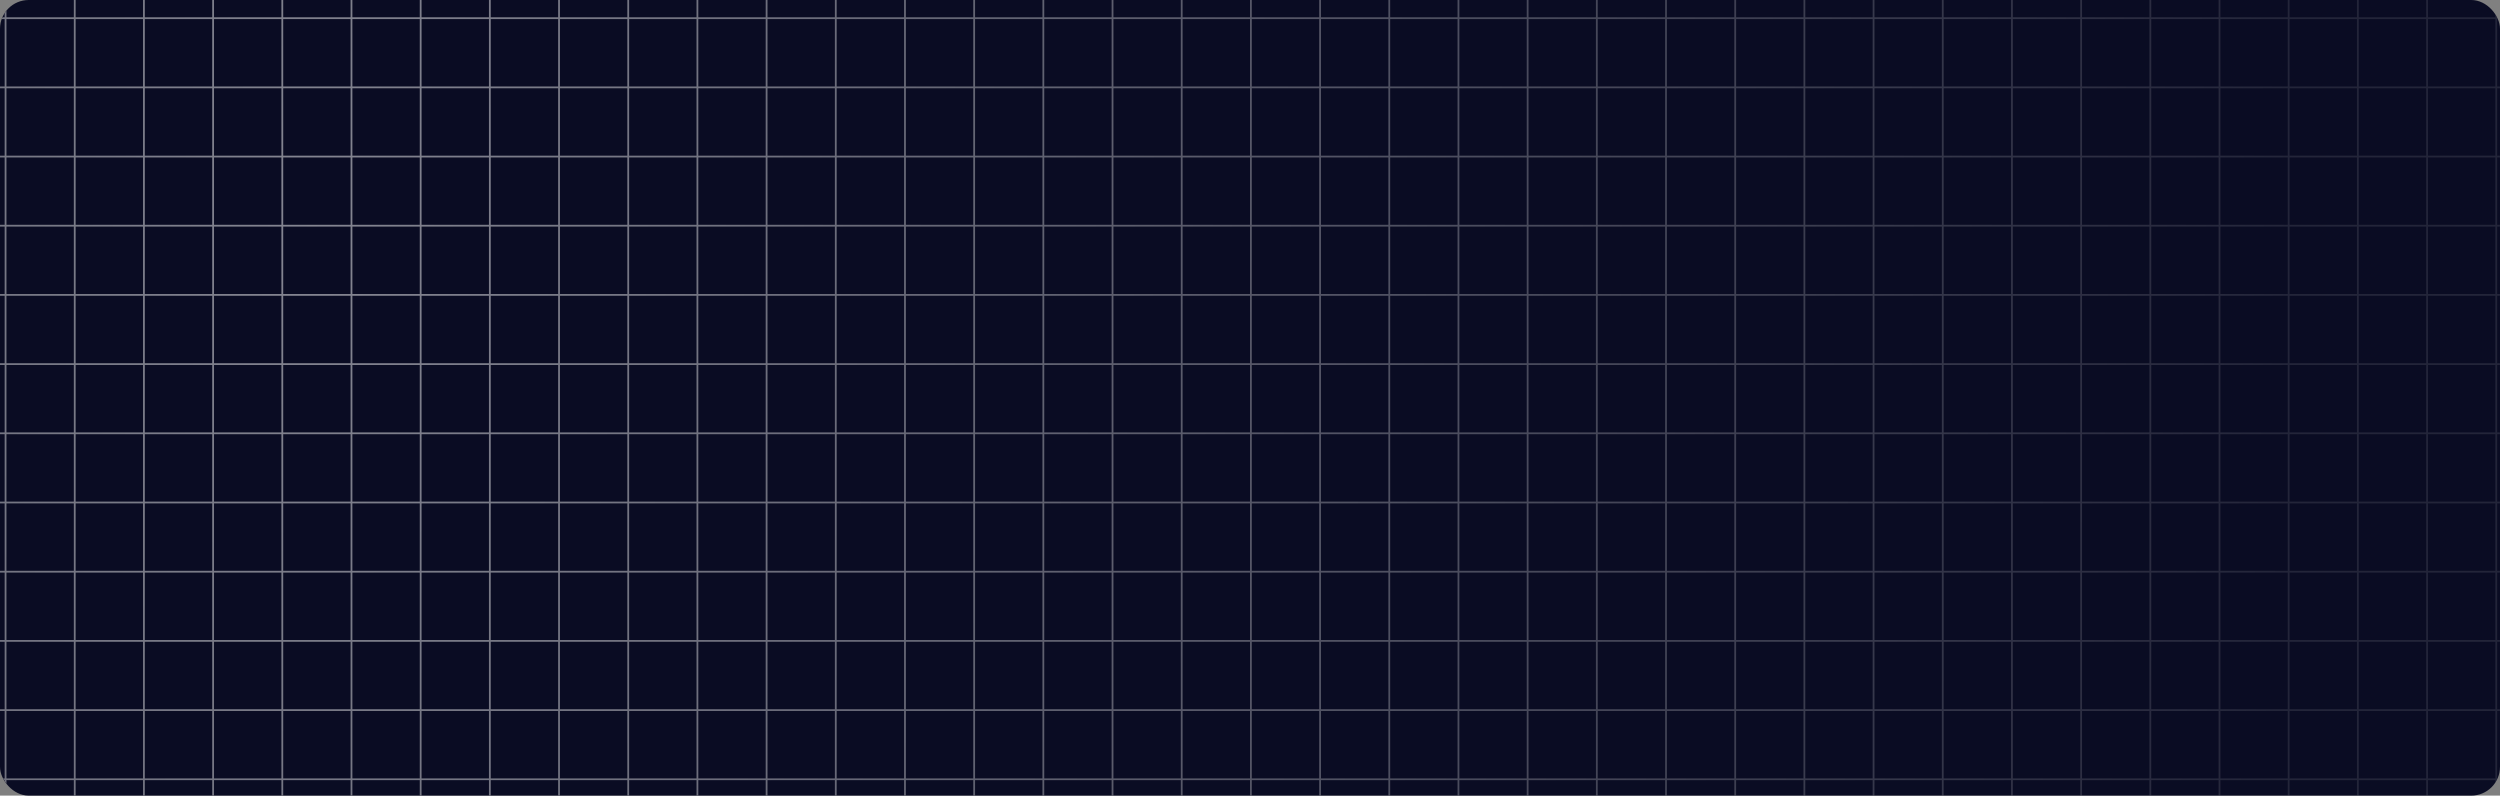 <svg width="1392" height="443" viewBox="0 0 1392 443" fill="none" xmlns="http://www.w3.org/2000/svg">
<rect x="0" y="0" width="1392" height="443" fill="#808080" stroke="none"/>
<g clip-path="url(#clip0_7_61)">
<rect width="1392" height="443" rx="16" fill="#0A0C23"/>
<g style="mix-blend-mode:overlay" opacity="0.5">
<path d="M-112.477 -144H-151V-105.474M-112.477 -144V-105.474M-112.477 -144H-73.954M-112.477 -105.474H-151M-112.477 -105.474V-66.947M-112.477 -105.474H-73.954M-151 -105.474V-66.947M-112.477 -66.947H-151M-112.477 -66.947V-28.421M-112.477 -66.947H-73.954M-151 -66.947V-28.421M-112.477 -28.421H-151M-112.477 -28.421V10.105M-112.477 -28.421H-73.954M-151 -28.421V10.105M-112.477 10.105H-151M-112.477 10.105V48.632M-112.477 10.105H-73.954M-151 10.105V48.632M-112.477 48.632H-151M-112.477 48.632V87.158M-112.477 48.632H-73.954M-151 48.632V87.158M-112.477 87.158H-151M-112.477 87.158V125.684M-112.477 87.158H-73.954M-151 87.158V125.684M-112.477 125.684H-151M-112.477 125.684V164.211M-112.477 125.684H-73.954M-151 125.684V164.211M-112.477 164.211H-151M-112.477 164.211V202.737M-112.477 164.211H-73.954M-151 164.211V202.737M-112.477 202.737H-151M-112.477 202.737V241.263M-112.477 202.737H-73.954M-151 202.737V241.263M-112.477 241.263H-151M-112.477 241.263V279.789M-112.477 241.263H-73.954M-151 241.263V279.789M-112.477 279.789H-151M-112.477 279.789V318.316M-112.477 279.789H-73.954M-151 279.789V318.316M-112.477 318.316H-151M-112.477 318.316V356.842M-112.477 318.316H-73.954M-151 318.316V356.842M-112.477 356.842H-151M-112.477 356.842V395.368M-112.477 356.842H-73.954M-151 356.842V395.368M-112.477 395.368H-151M-112.477 395.368V433.895M-112.477 395.368H-73.954M-151 395.368V433.895M-112.477 433.895H-151M-112.477 433.895V472.421M-112.477 433.895H-73.954M-151 433.895V472.421M-112.477 472.421H-151M-112.477 472.421V510.947M-112.477 472.421H-73.954M-151 472.421V510.947M-112.477 510.947H-151M-112.477 510.947V549.474M-112.477 510.947H-73.954M-151 510.947V549.474M-112.477 549.474H-151M-112.477 549.474V588M-112.477 549.474H-73.954M-151 549.474V588H-112.477M-112.477 588H-73.954M-73.954 -144V-105.474M-73.954 -144H-35.432M-73.954 -105.474V-66.947M-73.954 -105.474H-35.432M-73.954 -66.947V-28.421M-73.954 -66.947H-35.432M-73.954 -28.421V10.105M-73.954 -28.421H-35.432M-73.954 10.105V48.632M-73.954 10.105H-35.432M-73.954 48.632V87.158M-73.954 48.632H-35.432M-73.954 87.158V125.684M-73.954 87.158H-35.432M-73.954 125.684V164.211M-73.954 125.684H-35.432M-73.954 164.211V202.737M-73.954 164.211H-35.432M-73.954 202.737V241.263M-73.954 202.737H-35.432M-73.954 241.263V279.789M-73.954 241.263H-35.432M-73.954 279.789V318.316M-73.954 279.789H-35.432M-73.954 318.316V356.842M-73.954 318.316H-35.432M-73.954 356.842V395.368M-73.954 356.842H-35.432M-73.954 395.368V433.895M-73.954 395.368H-35.432M-73.954 433.895V472.421M-73.954 433.895H-35.432M-73.954 472.421V510.947M-73.954 472.421H-35.432M-73.954 510.947V549.474M-73.954 510.947H-35.432M-73.954 549.474V588M-73.954 549.474H-35.432M-73.954 588H-35.432M-35.432 -144V-105.474M-35.432 -144H3.091M-35.432 -105.474V-66.947M-35.432 -105.474H3.091M-35.432 -66.947V-28.421M-35.432 -66.947H3.091M-35.432 -28.421V10.105M-35.432 -28.421H3.091M-35.432 10.105V48.632M-35.432 10.105H3.091M-35.432 48.632V87.158M-35.432 48.632H3.091M-35.432 87.158V125.684M-35.432 87.158H3.091M-35.432 125.684V164.211M-35.432 125.684H3.091M-35.432 164.211V202.737M-35.432 164.211H3.091M-35.432 202.737V241.263M-35.432 202.737H3.091M-35.432 241.263V279.789M-35.432 241.263H3.091M-35.432 279.789V318.316M-35.432 279.789H3.091M-35.432 318.316V356.842M-35.432 318.316H3.091M-35.432 356.842V395.368M-35.432 356.842H3.091M-35.432 395.368V433.895M-35.432 395.368H3.091M-35.432 433.895V472.421M-35.432 433.895H3.091M-35.432 472.421V510.947M-35.432 472.421H3.091M-35.432 510.947V549.474M-35.432 510.947H3.091M-35.432 549.474V588M-35.432 549.474H3.091M-35.432 588H3.091M3.091 -144V-105.474M3.091 -144H41.614M3.091 -105.474V-66.947M3.091 -105.474H41.614M3.091 -66.947V-28.421M3.091 -66.947H41.614M3.091 -28.421V10.105M3.091 -28.421H41.614M3.091 10.105V48.632M3.091 10.105H41.614M3.091 48.632V87.158M3.091 48.632H41.614M3.091 87.158V125.684M3.091 87.158H41.614M3.091 125.684V164.211M3.091 125.684H41.614M3.091 164.211V202.737M3.091 164.211H41.614M3.091 202.737V241.263M3.091 202.737H41.614M3.091 241.263V279.789M3.091 241.263H41.614M3.091 279.789V318.316M3.091 279.789H41.614M3.091 318.316V356.842M3.091 318.316H41.614M3.091 356.842V395.368M3.091 356.842H41.614M3.091 395.368V433.895M3.091 395.368H41.614M3.091 433.895V472.421M3.091 433.895H41.614M3.091 472.421V510.947M3.091 472.421H41.614M3.091 510.947V549.474M3.091 510.947H41.614M3.091 549.474V588M3.091 549.474H41.614M3.091 588H41.614M41.614 -144V-105.474M41.614 -144H80.136M41.614 -105.474V-66.947M41.614 -105.474H80.136M41.614 -66.947V-28.421M41.614 -66.947H80.136M41.614 -28.421V10.105M41.614 -28.421H80.136M41.614 10.105V48.632M41.614 10.105H80.136M41.614 48.632V87.158M41.614 48.632H80.136M41.614 87.158V125.684M41.614 87.158H80.136M41.614 125.684V164.211M41.614 125.684H80.136M41.614 164.211V202.737M41.614 164.211H80.136M41.614 202.737V241.263M41.614 202.737H80.136M41.614 241.263V279.789M41.614 241.263H80.136M41.614 279.789V318.316M41.614 279.789H80.136M41.614 318.316V356.842M41.614 318.316H80.136M41.614 356.842V395.368M41.614 356.842H80.136M41.614 395.368V433.895M41.614 395.368H80.136M41.614 433.895V472.421M41.614 433.895H80.136M41.614 472.421V510.947M41.614 472.421H80.136M41.614 510.947V549.474M41.614 510.947H80.136M41.614 549.474V588M41.614 549.474H80.136M41.614 588H80.136M80.136 -144V-105.474M80.136 -144H118.659M80.136 -105.474V-66.947M80.136 -105.474H118.659M80.136 -66.947V-28.421M80.136 -66.947H118.659M80.136 -28.421V10.105M80.136 -28.421H118.659M80.136 10.105V48.632M80.136 10.105H118.659M80.136 48.632V87.158M80.136 48.632H118.659M80.136 87.158V125.684M80.136 87.158H118.659M80.136 125.684V164.211M80.136 125.684H118.659M80.136 164.211V202.737M80.136 164.211H118.659M80.136 202.737V241.263M80.136 202.737H118.659M80.136 241.263V279.789M80.136 241.263H118.659M80.136 279.789V318.316M80.136 279.789H118.659M80.136 318.316V356.842M80.136 318.316H118.659M80.136 356.842V395.368M80.136 356.842H118.659M80.136 395.368V433.895M80.136 395.368H118.659M80.136 433.895V472.421M80.136 433.895H118.659M80.136 472.421V510.947M80.136 472.421H118.659M80.136 510.947V549.474M80.136 510.947H118.659M80.136 549.474V588M80.136 549.474H118.659M80.136 588H118.659M118.659 -144V-105.474M118.659 -144H157.182M118.659 -105.474V-66.947M118.659 -105.474H157.182M118.659 -66.947V-28.421M118.659 -66.947H157.182M118.659 -28.421V10.105M118.659 -28.421H157.182M118.659 10.105V48.632M118.659 10.105H157.182M118.659 48.632V87.158M118.659 48.632H157.182M118.659 87.158V125.684M118.659 87.158H157.182M118.659 125.684V164.211M118.659 125.684H157.182M118.659 164.211V202.737M118.659 164.211H157.182M118.659 202.737V241.263M118.659 202.737H157.182M118.659 241.263V279.789M118.659 241.263H157.182M118.659 279.789V318.316M118.659 279.789H157.182M118.659 318.316V356.842M118.659 318.316H157.182M118.659 356.842V395.368M118.659 356.842H157.182M118.659 395.368V433.895M118.659 395.368H157.182M118.659 433.895V472.421M118.659 433.895H157.182M118.659 472.421V510.947M118.659 472.421H157.182M118.659 510.947V549.474M118.659 510.947H157.182M118.659 549.474V588M118.659 549.474H157.182M118.659 588H157.182M157.182 -144V-105.474M157.182 -144H195.705M157.182 -105.474V-66.947M157.182 -105.474H195.705M157.182 -66.947V-28.421M157.182 -66.947H195.705M157.182 -28.421V10.105M157.182 -28.421H195.705M157.182 10.105V48.632M157.182 10.105H195.705M157.182 48.632V87.158M157.182 48.632H195.705M157.182 87.158V125.684M157.182 87.158H195.705M157.182 125.684V164.211M157.182 125.684H195.705M157.182 164.211V202.737M157.182 164.211H195.705M157.182 202.737V241.263M157.182 202.737H195.705M157.182 241.263V279.789M157.182 241.263H195.705M157.182 279.789V318.316M157.182 279.789H195.705M157.182 318.316V356.842M157.182 318.316H195.705M157.182 356.842V395.368M157.182 356.842H195.705M157.182 395.368V433.895M157.182 395.368H195.705M157.182 433.895V472.421M157.182 433.895H195.705M157.182 472.421V510.947M157.182 472.421H195.705M157.182 510.947V549.474M157.182 510.947H195.705M157.182 549.474V588M157.182 549.474H195.705M157.182 588H195.705M195.705 -144V-105.474M195.705 -144H234.227M195.705 -105.474V-66.947M195.705 -105.474H234.227M195.705 -66.947V-28.421M195.705 -66.947H234.227M195.705 -28.421V10.105M195.705 -28.421H234.227M195.705 10.105V48.632M195.705 10.105H234.227M195.705 48.632V87.158M195.705 48.632H234.227M195.705 87.158V125.684M195.705 87.158H234.227M195.705 125.684V164.211M195.705 125.684H234.227M195.705 164.211V202.737M195.705 164.211H234.227M195.705 202.737V241.263M195.705 202.737H234.227M195.705 241.263V279.789M195.705 241.263H234.227M195.705 279.789V318.316M195.705 279.789H234.227M195.705 318.316V356.842M195.705 318.316H234.227M195.705 356.842V395.368M195.705 356.842H234.227M195.705 395.368V433.895M195.705 395.368H234.227M195.705 433.895V472.421M195.705 433.895H234.227M195.705 472.421V510.947M195.705 472.421H234.227M195.705 510.947V549.474M195.705 510.947H234.227M195.705 549.474V588M195.705 549.474H234.227M195.705 588H234.227M234.227 -144V-105.474M234.227 -144H272.75M234.227 -105.474V-66.947M234.227 -105.474H272.75M234.227 -66.947V-28.421M234.227 -66.947H272.75M234.227 -28.421V10.105M234.227 -28.421H272.75M234.227 10.105V48.632M234.227 10.105H272.75M234.227 48.632V87.158M234.227 48.632H272.75M234.227 87.158V125.684M234.227 87.158H272.75M234.227 125.684V164.211M234.227 125.684H272.75M234.227 164.211V202.737M234.227 164.211H272.75M234.227 202.737V241.263M234.227 202.737H272.75M234.227 241.263V279.789M234.227 241.263H272.75M234.227 279.789V318.316M234.227 279.789H272.75M234.227 318.316V356.842M234.227 318.316H272.75M234.227 356.842V395.368M234.227 356.842H272.75M234.227 395.368V433.895M234.227 395.368H272.75M234.227 433.895V472.421M234.227 433.895H272.75M234.227 472.421V510.947M234.227 472.421H272.75M234.227 510.947V549.474M234.227 510.947H272.75M234.227 549.474V588M234.227 549.474H272.75M234.227 588H272.75M272.75 -144V-105.474M272.75 -144H311.273M272.75 -105.474V-66.947M272.75 -105.474H311.273M272.75 -66.947V-28.421M272.75 -66.947H311.273M272.75 -28.421V10.105M272.75 -28.421H311.273M272.75 10.105V48.632M272.75 10.105H311.273M272.75 48.632V87.158M272.75 48.632H311.273M272.75 87.158V125.684M272.75 87.158H311.273M272.75 125.684V164.211M272.75 125.684H311.273M272.75 164.211V202.737M272.75 164.211H311.273M272.75 202.737V241.263M272.75 202.737H311.273M272.75 241.263V279.789M272.75 241.263H311.273M272.75 279.789V318.316M272.75 279.789H311.273M272.75 318.316V356.842M272.75 318.316H311.273M272.75 356.842V395.368M272.75 356.842H311.273M272.75 395.368V433.895M272.75 395.368H311.273M272.75 433.895V472.421M272.75 433.895H311.273M272.75 472.421V510.947M272.75 472.421H311.273M272.75 510.947V549.474M272.75 510.947H311.273M272.75 549.474V588M272.75 549.474H311.273M272.75 588H311.273M311.273 -144V-105.474M311.273 -144H349.795M311.273 -105.474V-66.947M311.273 -105.474H349.795M311.273 -66.947V-28.421M311.273 -66.947H349.795M311.273 -28.421V10.105M311.273 -28.421H349.795M311.273 10.105V48.632M311.273 10.105H349.795M311.273 48.632V87.158M311.273 48.632H349.795M311.273 87.158V125.684M311.273 87.158H349.795M311.273 125.684V164.211M311.273 125.684H349.795M311.273 164.211V202.737M311.273 164.211H349.795M311.273 202.737V241.263M311.273 202.737H349.795M311.273 241.263V279.789M311.273 241.263H349.795M311.273 279.789V318.316M311.273 279.789H349.795M311.273 318.316V356.842M311.273 318.316H349.795M311.273 356.842V395.368M311.273 356.842H349.795M311.273 395.368V433.895M311.273 395.368H349.795M311.273 433.895V472.421M311.273 433.895H349.795M311.273 472.421V510.947M311.273 472.421H349.795M311.273 510.947V549.474M311.273 510.947H349.795M311.273 549.474V588M311.273 549.474H349.795M311.273 588H349.795M349.795 -144V-105.474M349.795 -144H388.318M349.795 -105.474V-66.947M349.795 -105.474H388.318M349.795 -66.947V-28.421M349.795 -66.947H388.318M349.795 -28.421V10.105M349.795 -28.421H388.318M349.795 10.105V48.632M349.795 10.105H388.318M349.795 48.632V87.158M349.795 48.632H388.318M349.795 87.158V125.684M349.795 87.158H388.318M349.795 125.684V164.211M349.795 125.684H388.318M349.795 164.211V202.737M349.795 164.211H388.318M349.795 202.737V241.263M349.795 202.737H388.318M349.795 241.263V279.789M349.795 241.263H388.318M349.795 279.789V318.316M349.795 279.789H388.318M349.795 318.316V356.842M349.795 318.316H388.318M349.795 356.842V395.368M349.795 356.842H388.318M349.795 395.368V433.895M349.795 395.368H388.318M349.795 433.895V472.421M349.795 433.895H388.318M349.795 472.421V510.947M349.795 472.421H388.318M349.795 510.947V549.474M349.795 510.947H388.318M349.795 549.474V588M349.795 549.474H388.318M349.795 588H388.318M388.318 -144V-105.474M388.318 -144H426.841M388.318 -105.474V-66.947M388.318 -105.474H426.841M388.318 -66.947V-28.421M388.318 -66.947H426.841M388.318 -28.421V10.105M388.318 -28.421H426.841M388.318 10.105V48.632M388.318 10.105H426.841M388.318 48.632V87.158M388.318 48.632H426.841M388.318 87.158V125.684M388.318 87.158H426.841M388.318 125.684V164.211M388.318 125.684H426.841M388.318 164.211V202.737M388.318 164.211H426.841M388.318 202.737V241.263M388.318 202.737H426.841M388.318 241.263V279.789M388.318 241.263H426.841M388.318 279.789V318.316M388.318 279.789H426.841M388.318 318.316V356.842M388.318 318.316H426.841M388.318 356.842V395.368M388.318 356.842H426.841M388.318 395.368V433.895M388.318 395.368H426.841M388.318 433.895V472.421M388.318 433.895H426.841M388.318 472.421V510.947M388.318 472.421H426.841M388.318 510.947V549.474M388.318 510.947H426.841M388.318 549.474V588M388.318 549.474H426.841M388.318 588H426.841M426.841 -144V-105.474M426.841 -144H465.364M426.841 -105.474V-66.947M426.841 -105.474H465.364M426.841 -66.947V-28.421M426.841 -66.947H465.364M426.841 -28.421V10.105M426.841 -28.421H465.364M426.841 10.105V48.632M426.841 10.105H465.364M426.841 48.632V87.158M426.841 48.632H465.364M426.841 87.158V125.684M426.841 87.158H465.364M426.841 125.684V164.211M426.841 125.684H465.364M426.841 164.211V202.737M426.841 164.211H465.364M426.841 202.737V241.263M426.841 202.737H465.364M426.841 241.263V279.789M426.841 241.263H465.364M426.841 279.789V318.316M426.841 279.789H465.364M426.841 318.316V356.842M426.841 318.316H465.364M426.841 356.842V395.368M426.841 356.842H465.364M426.841 395.368V433.895M426.841 395.368H465.364M426.841 433.895V472.421M426.841 433.895H465.364M426.841 472.421V510.947M426.841 472.421H465.364M426.841 510.947V549.474M426.841 510.947H465.364M426.841 549.474V588M426.841 549.474H465.364M426.841 588H465.364M465.364 -144V-105.474M465.364 -144H503.886M465.364 -105.474V-66.947M465.364 -105.474H503.886M465.364 -66.947V-28.421M465.364 -66.947H503.886M465.364 -28.421V10.105M465.364 -28.421H503.886M465.364 10.105V48.632M465.364 10.105H503.886M465.364 48.632V87.158M465.364 48.632H503.886M465.364 87.158V125.684M465.364 87.158H503.886M465.364 125.684V164.211M465.364 125.684H503.886M465.364 164.211V202.737M465.364 164.211H503.886M465.364 202.737V241.263M465.364 202.737H503.886M465.364 241.263V279.789M465.364 241.263H503.886M465.364 279.789V318.316M465.364 279.789H503.886M465.364 318.316V356.842M465.364 318.316H503.886M465.364 356.842V395.368M465.364 356.842H503.886M465.364 395.368V433.895M465.364 395.368H503.886M465.364 433.895V472.421M465.364 433.895H503.886M465.364 472.421V510.947M465.364 472.421H503.886M465.364 510.947V549.474M465.364 510.947H503.886M465.364 549.474V588M465.364 549.474H503.886M465.364 588H503.886M503.886 -144V-105.474M503.886 -144H542.409M503.886 -105.474V-66.947M503.886 -105.474H542.409M503.886 -66.947V-28.421M503.886 -66.947H542.409M503.886 -28.421V10.105M503.886 -28.421H542.409M503.886 10.105V48.632M503.886 10.105H542.409M503.886 48.632V87.158M503.886 48.632H542.409M503.886 87.158V125.684M503.886 87.158H542.409M503.886 125.684V164.211M503.886 125.684H542.409M503.886 164.211V202.737M503.886 164.211H542.409M503.886 202.737V241.263M503.886 202.737H542.409M503.886 241.263V279.789M503.886 241.263H542.409M503.886 279.789V318.316M503.886 279.789H542.409M503.886 318.316V356.842M503.886 318.316H542.409M503.886 356.842V395.368M503.886 356.842H542.409M503.886 395.368V433.895M503.886 395.368H542.409M503.886 433.895V472.421M503.886 433.895H542.409M503.886 472.421V510.947M503.886 472.421H542.409M503.886 510.947V549.474M503.886 510.947H542.409M503.886 549.474V588M503.886 549.474H542.409M503.886 588H542.409M542.409 -144V-105.474M542.409 -144H580.932M542.409 -105.474V-66.947M542.409 -105.474H580.932M542.409 -66.947V-28.421M542.409 -66.947H580.932M542.409 -28.421V10.105M542.409 -28.421H580.932M542.409 10.105V48.632M542.409 10.105H580.932M542.409 48.632V87.158M542.409 48.632H580.932M542.409 87.158V125.684M542.409 87.158H580.932M542.409 125.684V164.211M542.409 125.684H580.932M542.409 164.211V202.737M542.409 164.211H580.932M542.409 202.737V241.263M542.409 202.737H580.932M542.409 241.263V279.789M542.409 241.263H580.932M542.409 279.789V318.316M542.409 279.789H580.932M542.409 318.316V356.842M542.409 318.316H580.932M542.409 356.842V395.368M542.409 356.842H580.932M542.409 395.368V433.895M542.409 395.368H580.932M542.409 433.895V472.421M542.409 433.895H580.932M542.409 472.421V510.947M542.409 472.421H580.932M542.409 510.947V549.474M542.409 510.947H580.932M542.409 549.474V588M542.409 549.474H580.932M542.409 588H580.932M580.932 -144V-105.474M580.932 -144H619.455M580.932 -105.474V-66.947M580.932 -105.474H619.455M580.932 -66.947V-28.421M580.932 -66.947H619.455M580.932 -28.421V10.105M580.932 -28.421H619.455M580.932 10.105V48.632M580.932 10.105H619.455M580.932 48.632V87.158M580.932 48.632H619.455M580.932 87.158V125.684M580.932 87.158H619.455M580.932 125.684V164.211M580.932 125.684H619.455M580.932 164.211V202.737M580.932 164.211H619.455M580.932 202.737V241.263M580.932 202.737H619.455M580.932 241.263V279.789M580.932 241.263H619.455M580.932 279.789V318.316M580.932 279.789H619.455M580.932 318.316V356.842M580.932 318.316H619.455M580.932 356.842V395.368M580.932 356.842H619.455M580.932 395.368V433.895M580.932 395.368H619.455M580.932 433.895V472.421M580.932 433.895H619.455M580.932 472.421V510.947M580.932 472.421H619.455M580.932 510.947V549.474M580.932 510.947H619.455M580.932 549.474V588M580.932 549.474H619.455M580.932 588H619.455M619.455 -144V-105.474M619.455 -144H657.977M619.455 -105.474V-66.947M619.455 -105.474H657.977M619.455 -66.947V-28.421M619.455 -66.947H657.977M619.455 -28.421V10.105M619.455 -28.421H657.977M619.455 10.105V48.632M619.455 10.105H657.977M619.455 48.632V87.158M619.455 48.632H657.977M619.455 87.158V125.684M619.455 87.158H657.977M619.455 125.684V164.211M619.455 125.684H657.977M619.455 164.211V202.737M619.455 164.211H657.977M619.455 202.737V241.263M619.455 202.737H657.977M619.455 241.263V279.789M619.455 241.263H657.977M619.455 279.789V318.316M619.455 279.789H657.977M619.455 318.316V356.842M619.455 318.316H657.977M619.455 356.842V395.368M619.455 356.842H657.977M619.455 395.368V433.895M619.455 395.368H657.977M619.455 433.895V472.421M619.455 433.895H657.977M619.455 472.421V510.947M619.455 472.421H657.977M619.455 510.947V549.474M619.455 510.947H657.977M619.455 549.474V588M619.455 549.474H657.977M619.455 588H657.977M657.977 -144V-105.474M657.977 -144H696.5M657.977 -105.474V-66.947M657.977 -105.474H696.5M657.977 -66.947V-28.421M657.977 -66.947H696.5M657.977 -28.421V10.105M657.977 -28.421H696.5M657.977 10.105V48.632M657.977 10.105H696.5M657.977 48.632V87.158M657.977 48.632H696.5M657.977 87.158V125.684M657.977 87.158H696.5M657.977 125.684V164.211M657.977 125.684H696.5M657.977 164.211V202.737M657.977 164.211H696.5M657.977 202.737V241.263M657.977 202.737H696.5M657.977 241.263V279.789M657.977 241.263H696.5M657.977 279.789V318.316M657.977 279.789H696.5M657.977 318.316V356.842M657.977 318.316H696.5M657.977 356.842V395.368M657.977 356.842H696.5M657.977 395.368V433.895M657.977 395.368H696.5M657.977 433.895V472.421M657.977 433.895H696.5M657.977 472.421V510.947M657.977 472.421H696.5M657.977 510.947V549.474M657.977 510.947H696.5M657.977 549.474V588M657.977 549.474H696.5M657.977 588H696.5M696.5 -144V-105.474M696.5 -144H735.023M696.5 -105.474V-66.947M696.5 -105.474H735.023M696.5 -66.947V-28.421M696.5 -66.947H735.023M696.5 -28.421V10.105M696.5 -28.421H735.023M696.5 10.105V48.632M696.5 10.105H735.023M696.5 48.632V87.158M696.5 48.632H735.023M696.5 87.158V125.684M696.5 87.158H735.023M696.5 125.684V164.211M696.5 125.684H735.023M696.5 164.211V202.737M696.5 164.211H735.023M696.5 202.737V241.263M696.5 202.737H735.023M696.5 241.263V279.789M696.5 241.263H735.023M696.5 279.789V318.316M696.5 279.789H735.023M696.5 318.316V356.842M696.5 318.316H735.023M696.5 356.842V395.368M696.5 356.842H735.023M696.5 395.368V433.895M696.5 395.368H735.023M696.5 433.895V472.421M696.5 433.895H735.023M696.5 472.421V510.947M696.5 472.421H735.023M696.5 510.947V549.474M696.5 510.947H735.023M696.5 549.474V588M696.5 549.474H735.023M696.5 588H735.023M735.023 -144V-105.474M735.023 -144H773.545M735.023 -105.474V-66.947M735.023 -105.474H773.545M735.023 -66.947V-28.421M735.023 -66.947H773.545M735.023 -28.421V10.105M735.023 -28.421H773.545M735.023 10.105V48.632M735.023 10.105H773.545M735.023 48.632V87.158M735.023 48.632H773.545M735.023 87.158V125.684M735.023 87.158H773.545M735.023 125.684V164.211M735.023 125.684H773.545M735.023 164.211V202.737M735.023 164.211H773.545M735.023 202.737V241.263M735.023 202.737H773.545M735.023 241.263V279.789M735.023 241.263H773.545M735.023 279.789V318.316M735.023 279.789H773.545M735.023 318.316V356.842M735.023 318.316H773.545M735.023 356.842V395.368M735.023 356.842H773.545M735.023 395.368V433.895M735.023 395.368H773.545M735.023 433.895V472.421M735.023 433.895H773.545M735.023 472.421V510.947M735.023 472.421H773.545M735.023 510.947V549.474M735.023 510.947H773.545M735.023 549.474V588M735.023 549.474H773.545M735.023 588H773.545M773.545 -144V-105.474M773.545 -144H812.068M773.545 -105.474V-66.947M773.545 -105.474H812.068M773.545 -66.947V-28.421M773.545 -66.947H812.068M773.545 -28.421V10.105M773.545 -28.421H812.068M773.545 10.105V48.632M773.545 10.105H812.068M773.545 48.632V87.158M773.545 48.632H812.068M773.545 87.158V125.684M773.545 87.158H812.068M773.545 125.684V164.211M773.545 125.684H812.068M773.545 164.211V202.737M773.545 164.211H812.068M773.545 202.737V241.263M773.545 202.737H812.068M773.545 241.263V279.789M773.545 241.263H812.068M773.545 279.789V318.316M773.545 279.789H812.068M773.545 318.316V356.842M773.545 318.316H812.068M773.545 356.842V395.368M773.545 356.842H812.068M773.545 395.368V433.895M773.545 395.368H812.068M773.545 433.895V472.421M773.545 433.895H812.068M773.545 472.421V510.947M773.545 472.421H812.068M773.545 510.947V549.474M773.545 510.947H812.068M773.545 549.474V588M773.545 549.474H812.068M773.545 588H812.068M812.068 -144V-105.474M812.068 -144H850.591M812.068 -105.474V-66.947M812.068 -105.474H850.591M812.068 -66.947V-28.421M812.068 -66.947H850.591M812.068 -28.421V10.105M812.068 -28.421H850.591M812.068 10.105V48.632M812.068 10.105H850.591M812.068 48.632V87.158M812.068 48.632H850.591M812.068 87.158V125.684M812.068 87.158H850.591M812.068 125.684V164.211M812.068 125.684H850.591M812.068 164.211V202.737M812.068 164.211H850.591M812.068 202.737V241.263M812.068 202.737H850.591M812.068 241.263V279.789M812.068 241.263H850.591M812.068 279.789V318.316M812.068 279.789H850.591M812.068 318.316V356.842M812.068 318.316H850.591M812.068 356.842V395.368M812.068 356.842H850.591M812.068 395.368V433.895M812.068 395.368H850.591M812.068 433.895V472.421M812.068 433.895H850.591M812.068 472.421V510.947M812.068 472.421H850.591M812.068 510.947V549.474M812.068 510.947H850.591M812.068 549.474V588M812.068 549.474H850.591M812.068 588H850.591M850.591 -144V-105.474M850.591 -144H889.114M850.591 -105.474V-66.947M850.591 -105.474H889.114M850.591 -66.947V-28.421M850.591 -66.947H889.114M850.591 -28.421V10.105M850.591 -28.421H889.114M850.591 10.105V48.632M850.591 10.105H889.114M850.591 48.632V87.158M850.591 48.632H889.114M850.591 87.158V125.684M850.591 87.158H889.114M850.591 125.684V164.211M850.591 125.684H889.114M850.591 164.211V202.737M850.591 164.211H889.114M850.591 202.737V241.263M850.591 202.737H889.114M850.591 241.263V279.789M850.591 241.263H889.114M850.591 279.789V318.316M850.591 279.789H889.114M850.591 318.316V356.842M850.591 318.316H889.114M850.591 356.842V395.368M850.591 356.842H889.114M850.591 395.368V433.895M850.591 395.368H889.114M850.591 433.895V472.421M850.591 433.895H889.114M850.591 472.421V510.947M850.591 472.421H889.114M850.591 510.947V549.474M850.591 510.947H889.114M850.591 549.474V588M850.591 549.474H889.114M850.591 588H889.114M889.114 -144V-105.474M889.114 -144H927.636M889.114 -105.474V-66.947M889.114 -105.474H927.636M889.114 -66.947V-28.421M889.114 -66.947H927.636M889.114 -28.421V10.105M889.114 -28.421H927.636M889.114 10.105V48.632M889.114 10.105H927.636M889.114 48.632V87.158M889.114 48.632H927.636M889.114 87.158V125.684M889.114 87.158H927.636M889.114 125.684V164.211M889.114 125.684H927.636M889.114 164.211V202.737M889.114 164.211H927.636M889.114 202.737V241.263M889.114 202.737H927.636M889.114 241.263V279.789M889.114 241.263H927.636M889.114 279.789V318.316M889.114 279.789H927.636M889.114 318.316V356.842M889.114 318.316H927.636M889.114 356.842V395.368M889.114 356.842H927.636M889.114 395.368V433.895M889.114 395.368H927.636M889.114 433.895V472.421M889.114 433.895H927.636M889.114 472.421V510.947M889.114 472.421H927.636M889.114 510.947V549.474M889.114 510.947H927.636M889.114 549.474V588M889.114 549.474H927.636M889.114 588H927.636M927.636 -144V-105.474M927.636 -144H966.159M927.636 -105.474V-66.947M927.636 -105.474H966.159M927.636 -66.947V-28.421M927.636 -66.947H966.159M927.636 -28.421V10.105M927.636 -28.421H966.159M927.636 10.105V48.632M927.636 10.105H966.159M927.636 48.632V87.158M927.636 48.632H966.159M927.636 87.158V125.684M927.636 87.158H966.159M927.636 125.684V164.211M927.636 125.684H966.159M927.636 164.211V202.737M927.636 164.211H966.159M927.636 202.737V241.263M927.636 202.737H966.159M927.636 241.263V279.789M927.636 241.263H966.159M927.636 279.789V318.316M927.636 279.789H966.159M927.636 318.316V356.842M927.636 318.316H966.159M927.636 356.842V395.368M927.636 356.842H966.159M927.636 395.368V433.895M927.636 395.368H966.159M927.636 433.895V472.421M927.636 433.895H966.159M927.636 472.421V510.947M927.636 472.421H966.159M927.636 510.947V549.474M927.636 510.947H966.159M927.636 549.474V588M927.636 549.474H966.159M927.636 588H966.159M966.159 -144V-105.474M966.159 -144H1004.68M966.159 -105.474V-66.947M966.159 -105.474H1004.68M966.159 -66.947V-28.421M966.159 -66.947H1004.68M966.159 -28.421V10.105M966.159 -28.421H1004.68M966.159 10.105V48.632M966.159 10.105H1004.68M966.159 48.632V87.158M966.159 48.632H1004.68M966.159 87.158V125.684M966.159 87.158H1004.68M966.159 125.684V164.211M966.159 125.684H1004.68M966.159 164.211V202.737M966.159 164.211H1004.68M966.159 202.737V241.263M966.159 202.737H1004.68M966.159 241.263V279.789M966.159 241.263H1004.68M966.159 279.789V318.316M966.159 279.789H1004.68M966.159 318.316V356.842M966.159 318.316H1004.68M966.159 356.842V395.368M966.159 356.842H1004.68M966.159 395.368V433.895M966.159 395.368H1004.68M966.159 433.895V472.421M966.159 433.895H1004.68M966.159 472.421V510.947M966.159 472.421H1004.68M966.159 510.947V549.474M966.159 510.947H1004.68M966.159 549.474V588M966.159 549.474H1004.68M966.159 588H1004.68M1004.68 -144V-105.474M1004.68 -144H1043.2M1004.68 -105.474V-66.947M1004.68 -105.474H1043.2M1004.68 -66.947V-28.421M1004.68 -66.947H1043.2M1004.68 -28.421V10.105M1004.68 -28.421H1043.2M1004.68 10.105V48.632M1004.68 10.105H1043.2M1004.68 48.632V87.158M1004.68 48.632H1043.2M1004.68 87.158V125.684M1004.68 87.158H1043.2M1004.68 125.684V164.211M1004.68 125.684H1043.2M1004.68 164.211V202.737M1004.68 164.211H1043.2M1004.68 202.737V241.263M1004.68 202.737H1043.2M1004.68 241.263V279.789M1004.68 241.263H1043.2M1004.68 279.789V318.316M1004.68 279.789H1043.2M1004.68 318.316V356.842M1004.68 318.316H1043.2M1004.68 356.842V395.368M1004.68 356.842H1043.2M1004.68 395.368V433.895M1004.68 395.368H1043.2M1004.68 433.895V472.421M1004.68 433.895H1043.2M1004.68 472.421V510.947M1004.68 472.421H1043.2M1004.68 510.947V549.474M1004.68 510.947H1043.2M1004.68 549.474V588M1004.68 549.474H1043.2M1004.68 588H1043.2M1043.2 -144V-105.474M1043.2 -144H1081.73M1043.2 -105.474V-66.947M1043.2 -105.474H1081.73M1043.2 -66.947V-28.421M1043.2 -66.947H1081.73M1043.2 -28.421V10.105M1043.2 -28.421H1081.73M1043.2 10.105V48.632M1043.2 10.105H1081.73M1043.2 48.632V87.158M1043.2 48.632H1081.73M1043.2 87.158V125.684M1043.2 87.158H1081.73M1043.2 125.684V164.211M1043.2 125.684H1081.73M1043.2 164.211V202.737M1043.2 164.211H1081.73M1043.2 202.737V241.263M1043.2 202.737H1081.73M1043.2 241.263V279.789M1043.2 241.263H1081.73M1043.2 279.789V318.316M1043.2 279.789H1081.73M1043.2 318.316V356.842M1043.2 318.316H1081.73M1043.2 356.842V395.368M1043.2 356.842H1081.73M1043.2 395.368V433.895M1043.2 395.368H1081.73M1043.2 433.895V472.421M1043.2 433.895H1081.73M1043.2 472.421V510.947M1043.2 472.421H1081.73M1043.2 510.947V549.474M1043.2 510.947H1081.73M1043.2 549.474V588M1043.2 549.474H1081.73M1043.2 588H1081.73M1081.73 -144V-105.474M1081.73 -144H1120.25M1081.73 -105.474V-66.947M1081.73 -105.474H1120.25M1081.73 -66.947V-28.421M1081.73 -66.947H1120.25M1081.73 -28.421V10.105M1081.73 -28.421H1120.25M1081.73 10.105V48.632M1081.73 10.105H1120.25M1081.73 48.632V87.158M1081.73 48.632H1120.25M1081.73 87.158V125.684M1081.73 87.158H1120.25M1081.73 125.684V164.211M1081.73 125.684H1120.25M1081.73 164.211V202.737M1081.73 164.211H1120.25M1081.73 202.737V241.263M1081.73 202.737H1120.25M1081.73 241.263V279.789M1081.73 241.263H1120.25M1081.73 279.789V318.316M1081.73 279.789H1120.25M1081.73 318.316V356.842M1081.73 318.316H1120.25M1081.73 356.842V395.368M1081.73 356.842H1120.25M1081.73 395.368V433.895M1081.73 395.368H1120.25M1081.73 433.895V472.421M1081.73 433.895H1120.25M1081.73 472.421V510.947M1081.73 472.421H1120.25M1081.73 510.947V549.474M1081.73 510.947H1120.25M1081.73 549.474V588M1081.73 549.474H1120.25M1081.73 588H1120.25M1120.25 -144V-105.474M1120.25 -144H1158.77M1120.25 -105.474V-66.947M1120.25 -105.474H1158.77M1120.25 -66.947V-28.421M1120.25 -66.947H1158.77M1120.25 -28.421V10.105M1120.25 -28.421H1158.77M1120.25 10.105V48.632M1120.25 10.105H1158.77M1120.25 48.632V87.158M1120.25 48.632H1158.77M1120.25 87.158V125.684M1120.25 87.158H1158.77M1120.25 125.684V164.211M1120.25 125.684H1158.77M1120.25 164.211V202.737M1120.25 164.211H1158.77M1120.25 202.737V241.263M1120.25 202.737H1158.77M1120.25 241.263V279.789M1120.25 241.263H1158.77M1120.25 279.789V318.316M1120.25 279.789H1158.77M1120.25 318.316V356.842M1120.25 318.316H1158.77M1120.25 356.842V395.368M1120.25 356.842H1158.77M1120.25 395.368V433.895M1120.25 395.368H1158.77M1120.25 433.895V472.421M1120.25 433.895H1158.77M1120.25 472.421V510.947M1120.25 472.421H1158.77M1120.25 510.947V549.474M1120.25 510.947H1158.77M1120.25 549.474V588M1120.25 549.474H1158.77M1120.25 588H1158.77M1158.77 -144V-105.474M1158.77 -144H1197.3M1158.77 -105.474V-66.947M1158.77 -105.474H1197.3M1158.77 -66.947V-28.421M1158.77 -66.947H1197.3M1158.77 -28.421V10.105M1158.77 -28.421H1197.3M1158.77 10.105V48.632M1158.77 10.105H1197.3M1158.77 48.632V87.158M1158.77 48.632H1197.3M1158.77 87.158V125.684M1158.77 87.158H1197.3M1158.77 125.684V164.211M1158.77 125.684H1197.3M1158.77 164.211V202.737M1158.77 164.211H1197.3M1158.77 202.737V241.263M1158.77 202.737H1197.3M1158.77 241.263V279.789M1158.77 241.263H1197.3M1158.77 279.789V318.316M1158.77 279.789H1197.3M1158.77 318.316V356.842M1158.77 318.316H1197.3M1158.77 356.842V395.368M1158.77 356.842H1197.3M1158.77 395.368V433.895M1158.77 395.368H1197.3M1158.77 433.895V472.421M1158.77 433.895H1197.3M1158.77 472.421V510.947M1158.77 472.421H1197.3M1158.77 510.947V549.474M1158.77 510.947H1197.3M1158.77 549.474V588M1158.77 549.474H1197.3M1158.77 588H1197.3M1197.3 -144V-105.474M1197.3 -144H1235.82M1197.3 -105.474V-66.947M1197.3 -105.474H1235.82M1197.3 -66.947V-28.421M1197.3 -66.947H1235.82M1197.3 -28.421V10.105M1197.3 -28.421H1235.82M1197.3 10.105V48.632M1197.3 10.105H1235.82M1197.3 48.632V87.158M1197.3 48.632H1235.82M1197.3 87.158V125.684M1197.3 87.158H1235.82M1197.3 125.684V164.211M1197.3 125.684H1235.82M1197.3 164.211V202.737M1197.3 164.211H1235.82M1197.3 202.737V241.263M1197.3 202.737H1235.82M1197.3 241.263V279.789M1197.3 241.263H1235.82M1197.3 279.789V318.316M1197.3 279.789H1235.82M1197.3 318.316V356.842M1197.3 318.316H1235.82M1197.3 356.842V395.368M1197.3 356.842H1235.82M1197.3 395.368V433.895M1197.3 395.368H1235.82M1197.3 433.895V472.421M1197.3 433.895H1235.82M1197.3 472.421V510.947M1197.3 472.421H1235.82M1197.3 510.947V549.474M1197.3 510.947H1235.82M1197.3 549.474V588M1197.3 549.474H1235.82M1197.3 588H1235.82M1235.82 -144V-105.474M1235.82 -144H1274.34M1235.82 -105.474V-66.947M1235.82 -105.474H1274.34M1235.82 -66.947V-28.421M1235.82 -66.947H1274.34M1235.82 -28.421V10.105M1235.82 -28.421H1274.34M1235.82 10.105V48.632M1235.82 10.105H1274.34M1235.82 48.632V87.158M1235.82 48.632H1274.34M1235.82 87.158V125.684M1235.82 87.158H1274.34M1235.82 125.684V164.211M1235.82 125.684H1274.34M1235.82 164.211V202.737M1235.82 164.211H1274.34M1235.82 202.737V241.263M1235.82 202.737H1274.34M1235.82 241.263V279.789M1235.82 241.263H1274.34M1235.82 279.789V318.316M1235.82 279.789H1274.34M1235.82 318.316V356.842M1235.82 318.316H1274.34M1235.82 356.842V395.368M1235.82 356.842H1274.34M1235.82 395.368V433.895M1235.82 395.368H1274.34M1235.82 433.895V472.421M1235.82 433.895H1274.34M1235.82 472.421V510.947M1235.82 472.421H1274.34M1235.82 510.947V549.474M1235.82 510.947H1274.34M1235.82 549.474V588M1235.82 549.474H1274.34M1235.82 588H1274.34M1274.34 -144V-105.474M1274.34 -144H1312.86M1274.34 -105.474V-66.947M1274.34 -105.474H1312.86M1274.34 -66.947V-28.421M1274.34 -66.947H1312.86M1274.34 -28.421V10.105M1274.34 -28.421H1312.86M1274.34 10.105V48.632M1274.34 10.105H1312.86M1274.34 48.632V87.158M1274.34 48.632H1312.86M1274.34 87.158V125.684M1274.34 87.158H1312.86M1274.34 125.684V164.211M1274.34 125.684H1312.86M1274.34 164.211V202.737M1274.34 164.211H1312.86M1274.34 202.737V241.263M1274.34 202.737H1312.86M1274.34 241.263V279.789M1274.34 241.263H1312.86M1274.34 279.789V318.316M1274.34 279.789H1312.86M1274.34 318.316V356.842M1274.34 318.316H1312.86M1274.34 356.842V395.368M1274.34 356.842H1312.86M1274.34 395.368V433.895M1274.34 395.368H1312.86M1274.34 433.895V472.421M1274.34 433.895H1312.86M1274.34 472.421V510.947M1274.34 472.421H1312.86M1274.34 510.947V549.474M1274.34 510.947H1312.86M1274.34 549.474V588M1274.34 549.474H1312.86M1274.34 588H1312.86M1312.86 -144V-105.474M1312.86 -144H1351.39M1312.86 -105.474V-66.947M1312.86 -105.474H1351.39M1312.86 -66.947V-28.421M1312.86 -66.947H1351.39M1312.86 -28.421V10.105M1312.86 -28.421H1351.39M1312.86 10.105V48.632M1312.86 10.105H1351.39M1312.86 48.632V87.158M1312.86 48.632H1351.39M1312.86 87.158V125.684M1312.86 87.158H1351.39M1312.86 125.684V164.211M1312.86 125.684H1351.39M1312.86 164.211V202.737M1312.86 164.211H1351.39M1312.86 202.737V241.263M1312.86 202.737H1351.39M1312.86 241.263V279.789M1312.86 241.263H1351.39M1312.86 279.789V318.316M1312.86 279.789H1351.39M1312.86 318.316V356.842M1312.86 318.316H1351.39M1312.86 356.842V395.368M1312.86 356.842H1351.39M1312.86 395.368V433.895M1312.86 395.368H1351.39M1312.86 433.895V472.421M1312.86 433.895H1351.39M1312.86 472.421V510.947M1312.86 472.421H1351.39M1312.86 510.947V549.474M1312.86 510.947H1351.39M1312.86 549.474V588M1312.86 549.474H1351.39M1312.86 588H1351.39M1351.39 -144V-105.474M1351.39 -144H1389.91M1351.39 -105.474V-66.947M1351.39 -105.474H1389.91M1351.39 -66.947V-28.421M1351.39 -66.947H1389.91M1351.39 -28.421V10.105M1351.39 -28.421H1389.91M1351.39 10.105V48.632M1351.39 10.105H1389.91M1351.39 48.632V87.158M1351.39 48.632H1389.91M1351.39 87.158V125.684M1351.39 87.158H1389.91M1351.39 125.684V164.211M1351.39 125.684H1389.91M1351.39 164.211V202.737M1351.39 164.211H1389.91M1351.39 202.737V241.263M1351.39 202.737H1389.91M1351.39 241.263V279.789M1351.39 241.263H1389.91M1351.39 279.789V318.316M1351.39 279.789H1389.91M1351.39 318.316V356.842M1351.39 318.316H1389.91M1351.39 356.842V395.368M1351.39 356.842H1389.91M1351.39 395.368V433.895M1351.39 395.368H1389.91M1351.39 433.895V472.421M1351.39 433.895H1389.91M1351.39 472.421V510.947M1351.39 472.421H1389.91M1351.39 510.947V549.474M1351.39 510.947H1389.91M1351.39 549.474V588M1351.39 549.474H1389.91M1351.39 588H1389.91M1389.91 -144V-105.474M1389.91 -144H1428.43M1389.91 -105.474V-66.947M1389.91 -105.474H1428.43M1389.91 -66.947V-28.421M1389.91 -66.947H1428.43M1389.91 -28.421V10.105M1389.91 -28.421H1428.43M1389.91 10.105V48.632M1389.91 10.105H1428.43M1389.91 48.632V87.158M1389.91 48.632H1428.43M1389.91 87.158V125.684M1389.91 87.158H1428.43M1389.91 125.684V164.211M1389.91 125.684H1428.43M1389.91 164.211V202.737M1389.91 164.211H1428.43M1389.91 202.737V241.263M1389.91 202.737H1428.43M1389.91 241.263V279.789M1389.91 241.263H1428.43M1389.91 279.789V318.316M1389.91 279.789H1428.43M1389.91 318.316V356.842M1389.91 318.316H1428.43M1389.91 356.842V395.368M1389.91 356.842H1428.43M1389.91 395.368V433.895M1389.91 395.368H1428.43M1389.91 433.895V472.421M1389.91 433.895H1428.43M1389.91 472.421V510.947M1389.91 472.421H1428.43M1389.91 510.947V549.474M1389.91 510.947H1428.43M1389.91 549.474V588M1389.91 549.474H1428.43M1389.91 588H1428.43M1428.43 -144V-105.474M1428.43 -144H1466.95M1428.43 -105.474V-66.947M1428.43 -105.474H1466.95M1428.43 -66.947V-28.421M1428.43 -66.947H1466.95M1428.43 -28.421V10.105M1428.43 -28.421H1466.95M1428.43 10.105V48.632M1428.43 10.105H1466.95M1428.43 48.632V87.158M1428.43 48.632H1466.95M1428.43 87.158V125.684M1428.43 87.158H1466.95M1428.43 125.684V164.211M1428.43 125.684H1466.95M1428.43 164.211V202.737M1428.43 164.211H1466.95M1428.43 202.737V241.263M1428.43 202.737H1466.95M1428.43 241.263V279.789M1428.43 241.263H1466.95M1428.43 279.789V318.316M1428.43 279.789H1466.95M1428.43 318.316V356.842M1428.43 318.316H1466.95M1428.43 356.842V395.368M1428.43 356.842H1466.95M1428.43 395.368V433.895M1428.43 395.368H1466.95M1428.43 433.895V472.421M1428.43 433.895H1466.95M1428.43 472.421V510.947M1428.43 472.421H1466.95M1428.43 510.947V549.474M1428.43 510.947H1466.95M1428.43 549.474V588M1428.43 549.474H1466.95M1428.43 588H1466.95M1466.95 -144V-105.474M1466.95 -144H1505.48M1466.95 -105.474V-66.947M1466.95 -105.474H1505.48M1466.95 -66.947V-28.421M1466.95 -66.947H1505.48M1466.95 -28.421V10.105M1466.95 -28.421H1505.48M1466.95 10.105V48.632M1466.95 10.105H1505.48M1466.95 48.632V87.158M1466.95 48.632H1505.48M1466.95 87.158V125.684M1466.95 87.158H1505.48M1466.95 125.684V164.211M1466.95 125.684H1505.48M1466.95 164.211V202.737M1466.95 164.211H1505.48M1466.95 202.737V241.263M1466.95 202.737H1505.48M1466.95 241.263V279.789M1466.95 241.263H1505.48M1466.95 279.789V318.316M1466.95 279.789H1505.48M1466.95 318.316V356.842M1466.95 318.316H1505.48M1466.95 356.842V395.368M1466.95 356.842H1505.48M1466.95 395.368V433.895M1466.95 395.368H1505.48M1466.95 433.895V472.421M1466.95 433.895H1505.48M1466.95 472.421V510.947M1466.95 472.421H1505.48M1466.95 510.947V549.474M1466.95 510.947H1505.48M1466.95 549.474V588M1466.95 549.474H1505.48M1466.95 588H1505.48M1505.48 -144V-105.474M1505.48 -144H1544V-105.474M1505.48 -105.474V-66.947M1505.48 -105.474H1544M1505.48 -66.947V-28.421M1505.48 -66.947H1544M1505.48 -28.421V10.105M1505.48 -28.421H1544M1505.48 10.105V48.632M1505.48 10.105H1544M1505.48 48.632V87.158M1505.48 48.632H1544M1505.48 87.158V125.684M1505.48 87.158H1544M1505.48 125.684V164.211M1505.48 125.684H1544M1505.48 164.211V202.737M1505.48 164.211H1544M1505.48 202.737V241.263M1505.48 202.737H1544M1505.48 241.263V279.789M1505.48 241.263H1544M1505.48 279.789V318.316M1505.48 279.789H1544M1505.48 318.316V356.842M1505.48 318.316H1544M1505.48 356.842V395.368M1505.48 356.842H1544M1505.48 395.368V433.895M1505.48 395.368H1544M1505.48 433.895V472.421M1505.48 433.895H1544M1505.48 472.421V510.947M1505.48 472.421H1544M1505.48 510.947V549.474M1505.48 510.947H1544M1505.48 549.474V588M1505.48 549.474H1544M1505.48 588H1544V549.474M1544 -105.474V-66.947M1544 -66.947V-28.421M1544 -28.421V10.105M1544 10.105V48.632M1544 48.632V87.158M1544 87.158V125.684M1544 125.684V164.211M1544 164.211V202.737M1544 202.737V241.263M1544 241.263V279.789M1544 279.789V318.316M1544 318.316V356.842M1544 356.842V395.368M1544 395.368V433.895M1544 433.895V472.421M1544 472.421V510.947M1544 510.947V549.474" stroke="url(#paint0_radial_7_61)"/>
</g>
</g>
<defs>
<radialGradient id="paint0_radial_7_61" cx="0" cy="0" r="1" gradientUnits="userSpaceOnUse" gradientTransform="translate(177 129.5) rotate(-0.601) scale(1097.06 2051.36)">
<stop stop-color="white"/>
<stop offset="1" stop-color="white" stop-opacity="0.2"/>
</radialGradient>
<clipPath id="clip0_7_61">
<rect width="1392" height="443" rx="16" fill="white"/>
</clipPath>
</defs>
</svg>
